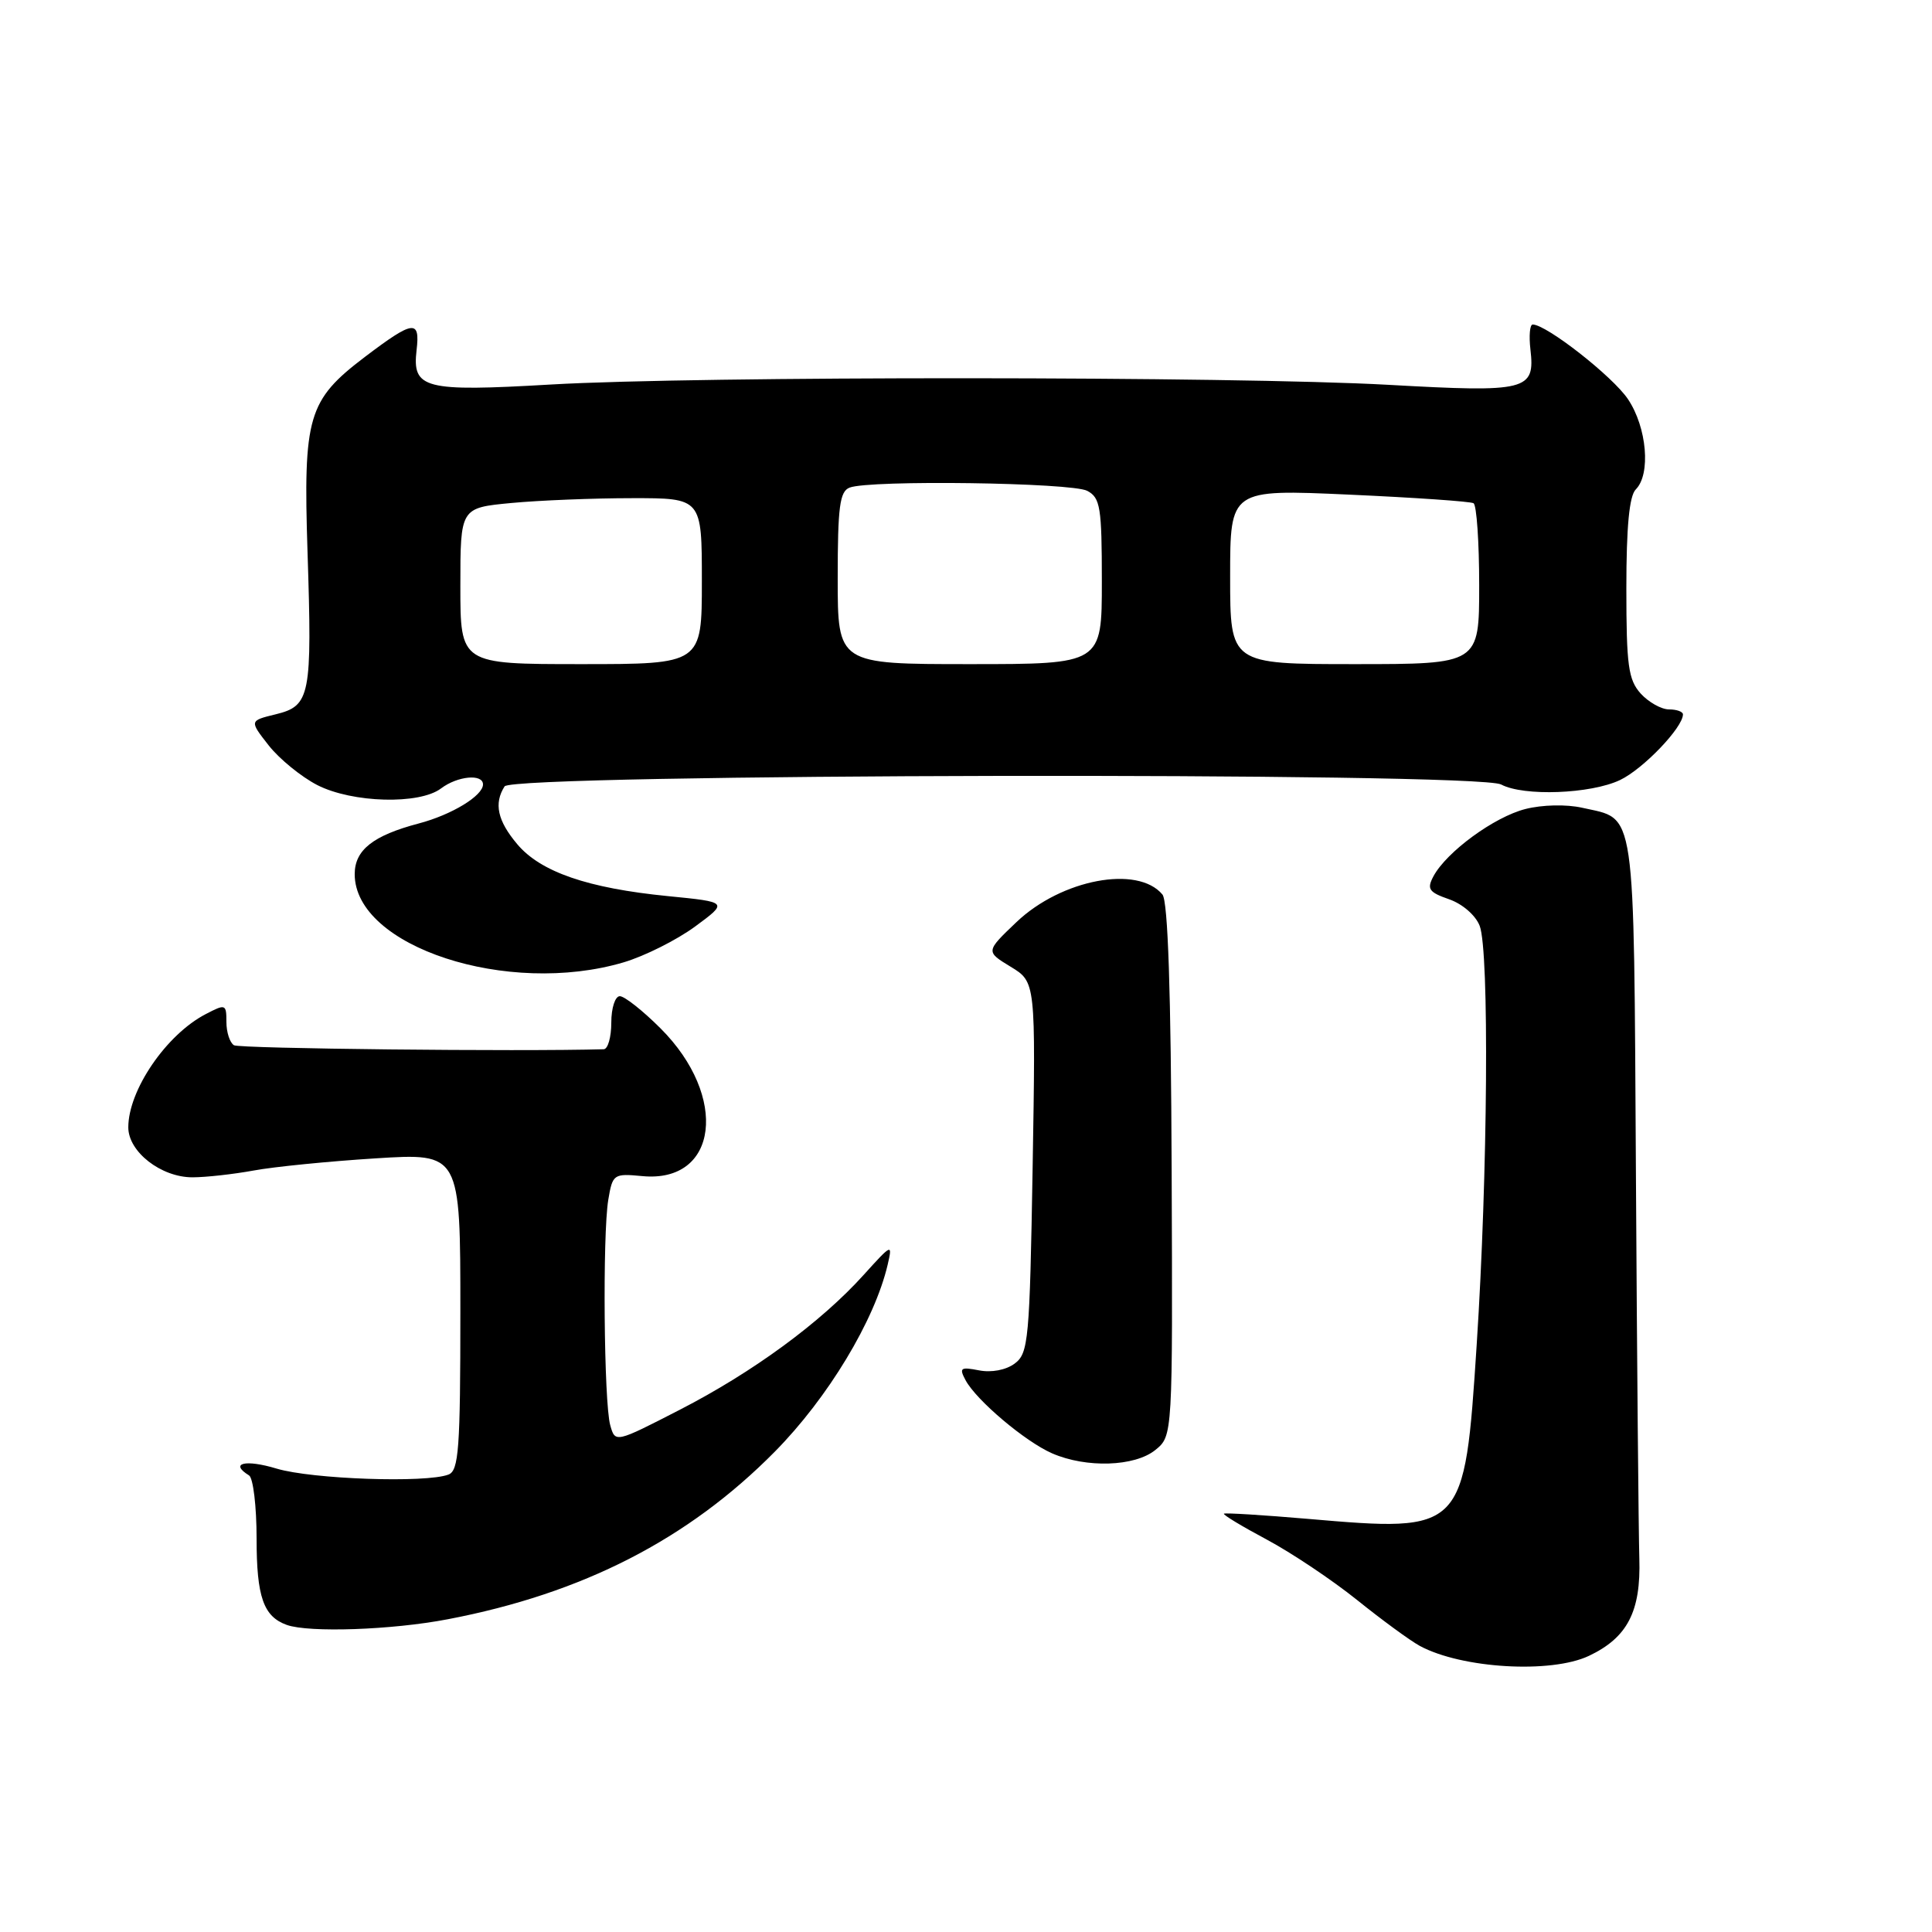 <?xml version="1.0" encoding="UTF-8" standalone="no"?>
<!DOCTYPE svg PUBLIC "-//W3C//DTD SVG 1.1//EN" "http://www.w3.org/Graphics/SVG/1.1/DTD/svg11.dtd" >
<svg xmlns="http://www.w3.org/2000/svg" xmlns:xlink="http://www.w3.org/1999/xlink" version="1.1" viewBox="0 0 256 256">
 <g >
 <path fill="currentColor"
d=" M 210.54 219.41 C 215.65 216.99 217.44 213.53 217.22 206.50 C 217.12 203.20 216.91 180.38 216.77 155.79 C 216.47 106.09 216.84 108.66 209.64 107.03 C 207.54 106.56 204.36 106.63 202.12 107.20 C 197.99 108.25 191.68 112.87 189.94 116.11 C 189.04 117.80 189.32 118.22 192.02 119.16 C 193.80 119.78 195.54 121.30 196.07 122.69 C 197.35 126.05 197.14 155.64 195.67 178.17 C 194.05 203.00 194.01 203.04 173.33 201.26 C 167.37 200.75 162.36 200.44 162.18 200.57 C 162.00 200.70 164.55 202.24 167.85 204.00 C 171.14 205.76 176.52 209.36 179.81 212.00 C 183.09 214.64 186.83 217.38 188.13 218.09 C 193.68 221.09 205.52 221.79 210.54 219.41 Z  M 59.33 214.56 C 77.20 211.15 91.20 203.97 102.67 192.35 C 109.70 185.23 115.89 174.98 117.62 167.58 C 118.28 164.74 118.19 164.78 114.44 168.93 C 108.77 175.22 99.77 181.82 90.08 186.80 C 81.52 191.20 81.52 191.20 80.86 188.85 C 80.02 185.87 79.83 163.65 80.60 158.98 C 81.17 155.57 81.31 155.48 85.11 155.84 C 95.16 156.80 96.58 145.31 87.53 136.27 C 85.18 133.92 82.75 132.00 82.13 132.00 C 81.51 132.00 81.00 133.56 81.00 135.50 C 81.00 137.43 80.55 139.01 80.00 139.03 C 68.84 139.35 31.73 138.95 31.00 138.50 C 30.45 138.16 30.00 136.77 30.00 135.42 C 30.00 133.04 29.89 133.00 27.25 134.38 C 22.03 137.09 17.00 144.46 17.00 149.38 C 17.00 152.62 21.34 156.00 25.50 156.00 C 27.27 156.00 30.93 155.59 33.61 155.10 C 36.30 154.60 43.56 153.88 49.75 153.49 C 61.00 152.78 61.00 152.78 61.00 173.78 C 61.00 192.01 60.79 194.87 59.42 195.39 C 56.45 196.53 41.33 196.00 36.66 194.60 C 32.50 193.34 30.36 193.87 33.00 195.50 C 33.55 195.84 34.00 199.61 34.00 203.87 C 34.00 211.60 34.91 214.20 38.00 215.31 C 40.95 216.36 51.95 215.98 59.33 214.56 Z  M 153.09 192.13 C 155.39 190.26 155.39 190.26 155.25 155.05 C 155.16 131.36 154.76 119.41 154.03 118.53 C 150.76 114.60 140.65 116.51 134.69 122.18 C 130.60 126.08 130.60 126.08 133.92 128.10 C 137.24 130.12 137.24 130.12 136.83 154.67 C 136.44 177.61 136.28 179.32 134.45 180.68 C 133.29 181.54 131.37 181.90 129.73 181.58 C 127.27 181.10 127.07 181.25 127.94 182.88 C 129.37 185.55 135.84 191.02 139.42 192.58 C 143.95 194.55 150.36 194.34 153.09 192.13 Z  M 82.65 127.51 C 85.41 126.69 89.66 124.56 92.09 122.78 C 96.50 119.53 96.50 119.53 88.50 118.74 C 77.88 117.69 71.63 115.54 68.53 111.85 C 65.92 108.75 65.42 106.46 66.86 104.20 C 67.93 102.51 195.77 102.27 198.91 103.95 C 201.88 105.54 210.77 105.21 214.66 103.36 C 217.73 101.90 223.00 96.40 223.00 94.66 C 223.00 94.30 222.17 94.00 221.15 94.00 C 220.14 94.00 218.45 93.05 217.40 91.90 C 215.76 90.07 215.50 88.19 215.50 77.95 C 215.50 69.80 215.89 65.71 216.75 64.85 C 218.76 62.84 218.23 56.64 215.72 52.90 C 213.71 49.89 204.91 43.00 203.09 43.00 C 202.71 43.00 202.58 44.49 202.79 46.31 C 203.42 51.76 202.37 52.02 183.95 50.99 C 163.47 49.85 92.46 49.82 73.00 50.95 C 56.18 51.93 54.60 51.52 55.20 46.38 C 55.68 42.30 54.78 42.42 48.34 47.30 C 40.79 53.04 40.17 55.16 40.75 73.16 C 41.37 92.25 41.12 93.53 36.53 94.65 C 33.04 95.50 33.04 95.50 35.61 98.78 C 37.03 100.58 39.93 102.94 42.05 104.03 C 46.70 106.40 55.58 106.64 58.44 104.47 C 60.62 102.82 64.00 102.50 64.00 103.94 C 64.00 105.44 59.86 107.96 55.50 109.11 C 49.43 110.71 47.00 112.63 47.00 115.83 C 47.00 125.43 67.28 132.07 82.65 127.51 Z  M 61.00 77.64 C 61.00 67.29 61.00 67.29 67.75 66.65 C 71.46 66.30 78.66 66.01 83.75 66.01 C 93.00 66.00 93.00 66.00 93.00 77.00 C 93.00 88.00 93.00 88.00 77.00 88.00 C 61.00 88.00 61.00 88.00 61.00 77.64 Z  M 111.00 76.61 C 111.00 67.14 111.27 65.11 112.58 64.61 C 115.27 63.57 142.02 63.94 144.07 65.04 C 145.80 65.96 146.00 67.22 146.00 77.04 C 146.00 88.00 146.00 88.00 128.50 88.00 C 111.00 88.00 111.00 88.00 111.00 76.61 Z  M 163.00 76.41 C 163.00 64.83 163.00 64.83 178.75 65.54 C 187.41 65.93 194.84 66.44 195.25 66.68 C 195.66 66.92 196.00 71.82 196.00 77.56 C 196.00 88.00 196.00 88.00 179.50 88.00 C 163.00 88.00 163.00 88.00 163.00 76.41 Z "/>
</g>
</svg>